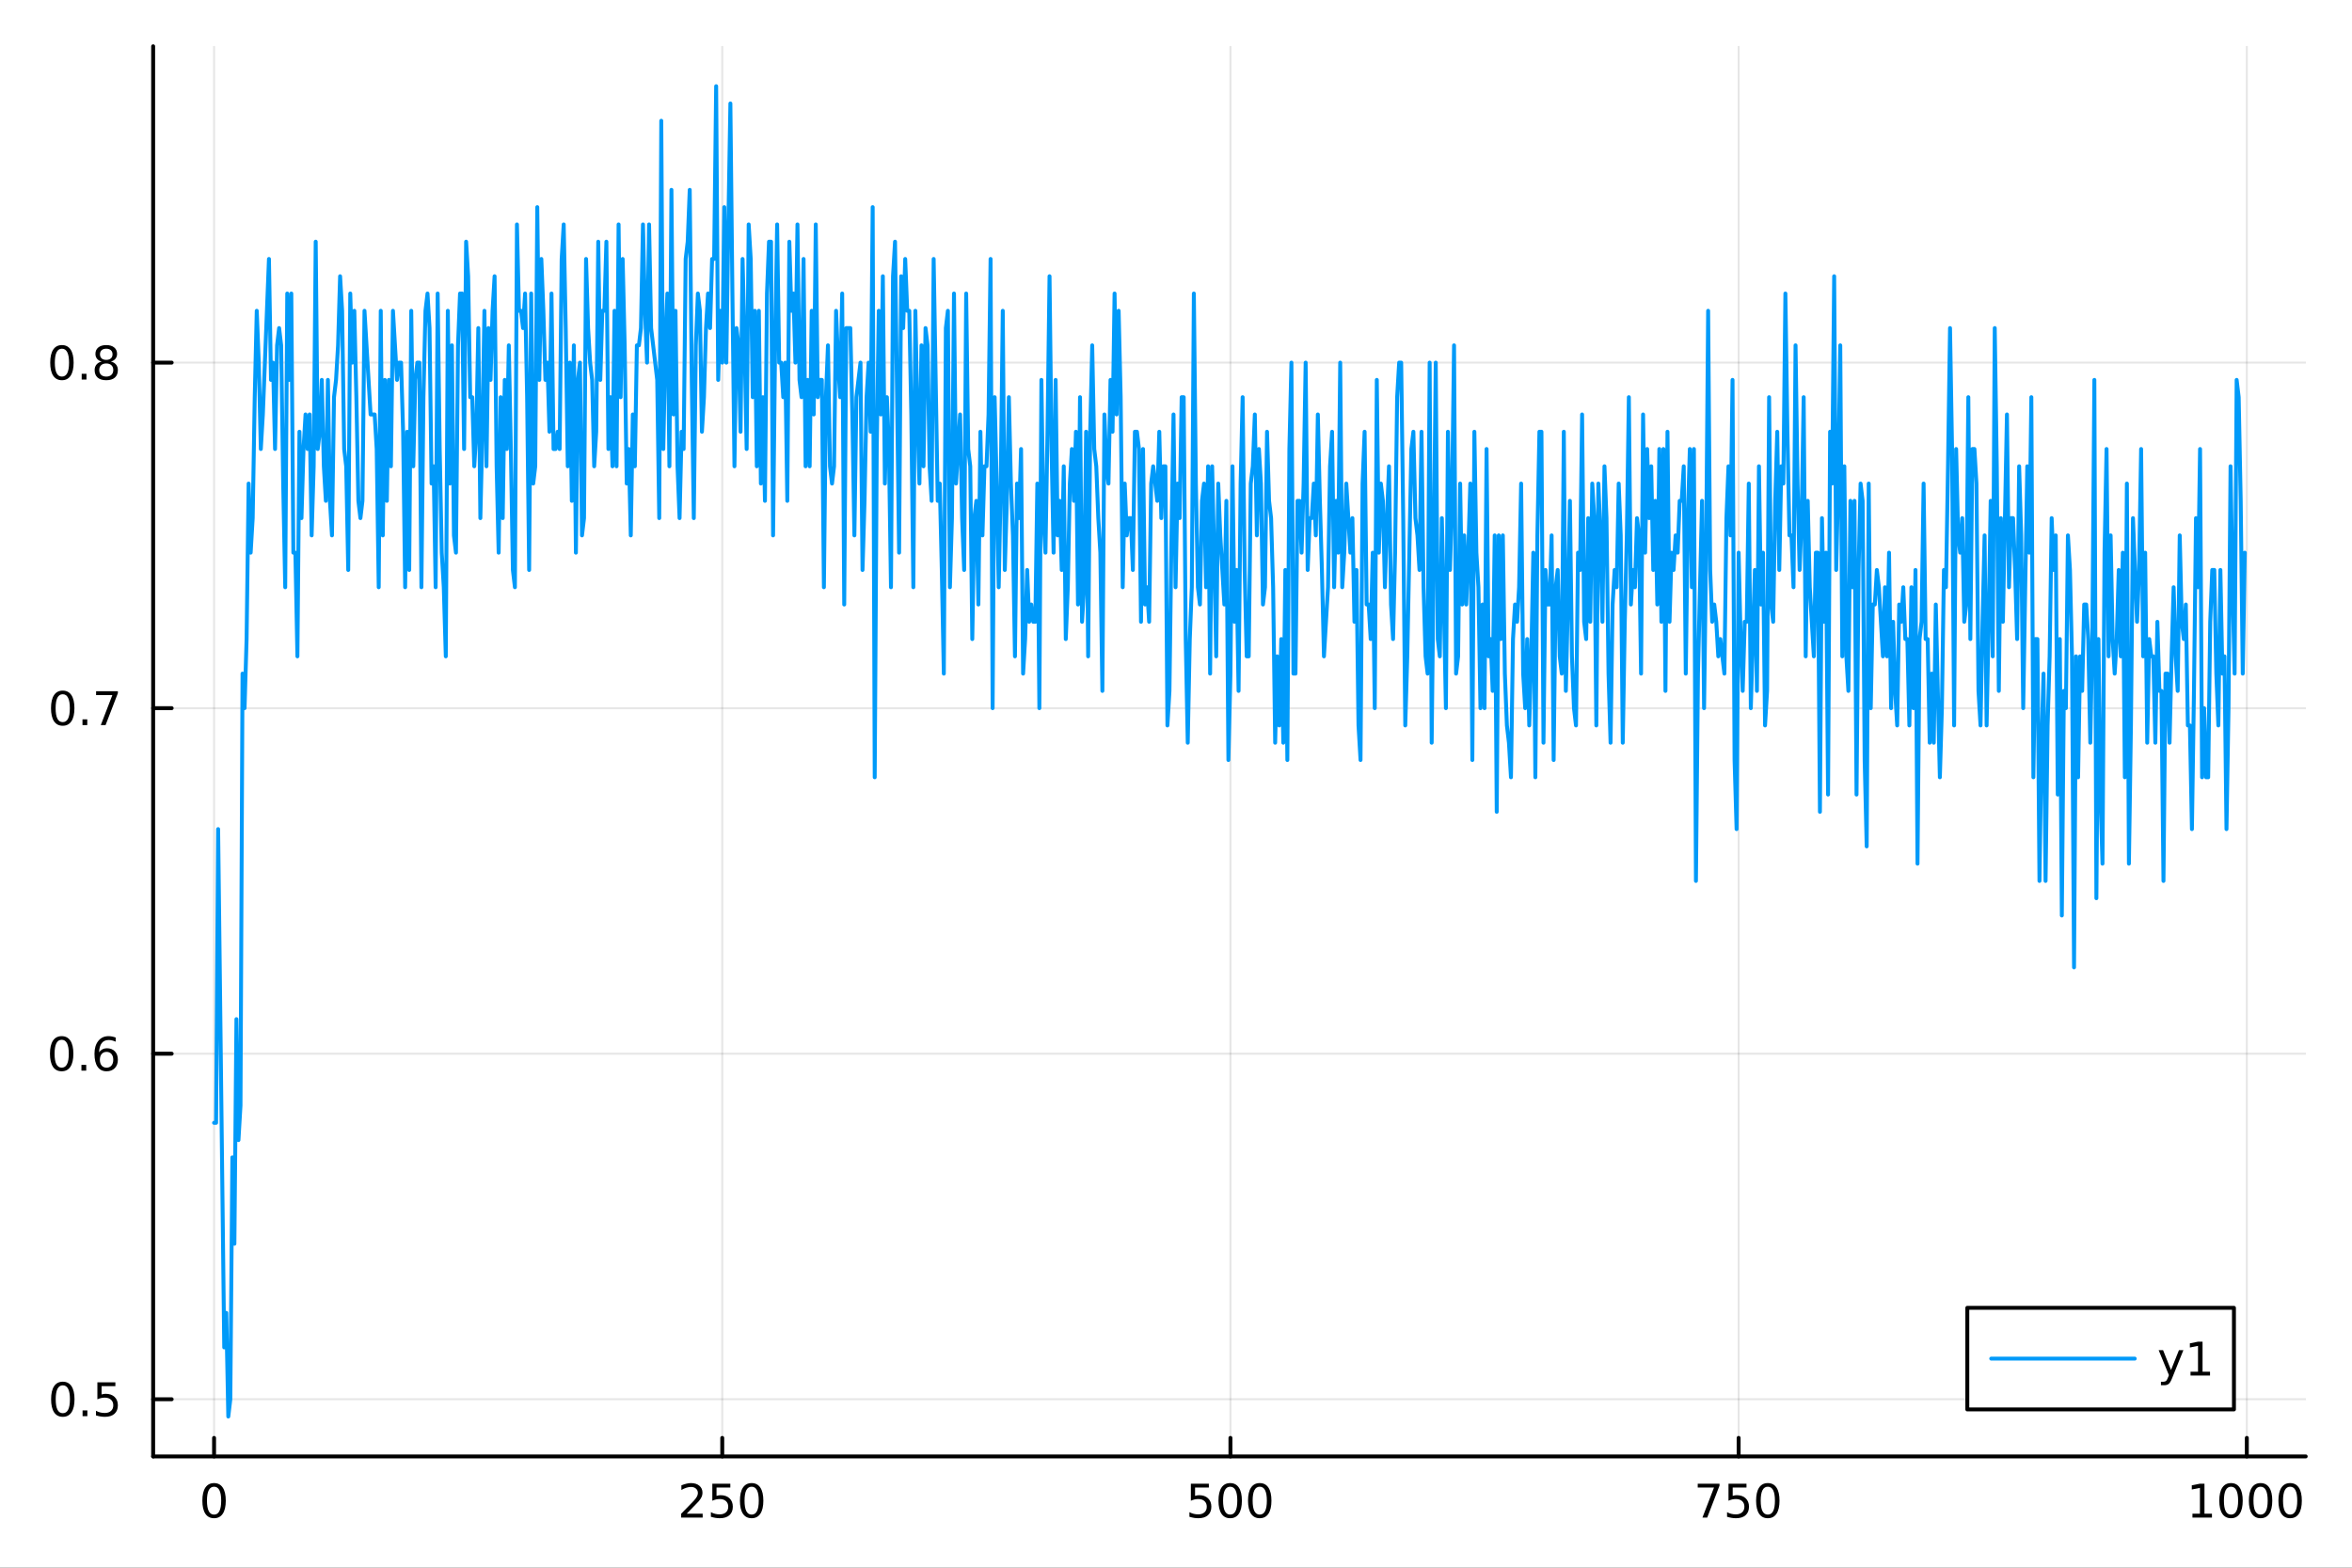 <?xml version="1.0" encoding="utf-8"?>
<svg xmlns="http://www.w3.org/2000/svg" xmlns:xlink="http://www.w3.org/1999/xlink" width="600" height="400" viewBox="0 0 2400 1600">
<rect x="0" y="0" width="2400" height="1600" fill="#333333" stroke="none"/>
<defs>
  <clipPath id="clip450">
    <rect x="0" y="0" width="2400" height="1600"/>
  </clipPath>
</defs>
<path clip-path="url(#clip450)" d="M0 1600 L2400 1600 L2400 0 L0 0  Z" fill="#ffffff" fill-rule="evenodd" fill-opacity="1"/>
<defs>
  <clipPath id="clip451">
    <rect x="480" y="0" width="1681" height="1600"/>
  </clipPath>
</defs>
<path clip-path="url(#clip450)" d="M156.274 1486.45 L2352.76 1486.45 L2352.76 47.244 L156.274 47.244  Z" fill="#ffffff" fill-rule="evenodd" fill-opacity="1"/>
<defs>
  <clipPath id="clip452">
    <rect x="156" y="47" width="2197" height="1440"/>
  </clipPath>
</defs>
<polyline clip-path="url(#clip452)" style="stroke:#000000; stroke-linecap:round; stroke-linejoin:round; stroke-width:2; stroke-opacity:0.1; fill:none" points="218.439,1486.45 218.439,47.244 "/>
<polyline clip-path="url(#clip452)" style="stroke:#000000; stroke-linecap:round; stroke-linejoin:round; stroke-width:2; stroke-opacity:0.1; fill:none" points="736.995,1486.45 736.995,47.244 "/>
<polyline clip-path="url(#clip452)" style="stroke:#000000; stroke-linecap:round; stroke-linejoin:round; stroke-width:2; stroke-opacity:0.1; fill:none" points="1255.55,1486.45 1255.55,47.244 "/>
<polyline clip-path="url(#clip452)" style="stroke:#000000; stroke-linecap:round; stroke-linejoin:round; stroke-width:2; stroke-opacity:0.1; fill:none" points="1774.11,1486.45 1774.11,47.244 "/>
<polyline clip-path="url(#clip452)" style="stroke:#000000; stroke-linecap:round; stroke-linejoin:round; stroke-width:2; stroke-opacity:0.1; fill:none" points="2292.67,1486.45 2292.67,47.244 "/>
<polyline clip-path="url(#clip450)" style="stroke:#000000; stroke-linecap:round; stroke-linejoin:round; stroke-width:4; stroke-opacity:1; fill:none" points="156.274,1486.45 2352.76,1486.45 "/>
<polyline clip-path="url(#clip450)" style="stroke:#000000; stroke-linecap:round; stroke-linejoin:round; stroke-width:4; stroke-opacity:1; fill:none" points="218.439,1486.45 218.439,1467.55 "/>
<polyline clip-path="url(#clip450)" style="stroke:#000000; stroke-linecap:round; stroke-linejoin:round; stroke-width:4; stroke-opacity:1; fill:none" points="736.995,1486.45 736.995,1467.55 "/>
<polyline clip-path="url(#clip450)" style="stroke:#000000; stroke-linecap:round; stroke-linejoin:round; stroke-width:4; stroke-opacity:1; fill:none" points="1255.55,1486.45 1255.55,1467.55 "/>
<polyline clip-path="url(#clip450)" style="stroke:#000000; stroke-linecap:round; stroke-linejoin:round; stroke-width:4; stroke-opacity:1; fill:none" points="1774.11,1486.45 1774.11,1467.55 "/>
<polyline clip-path="url(#clip450)" style="stroke:#000000; stroke-linecap:round; stroke-linejoin:round; stroke-width:4; stroke-opacity:1; fill:none" points="2292.67,1486.45 2292.67,1467.55 "/>
<path clip-path="url(#clip450)" d="M218.439 1517.37 Q214.828 1517.37 212.999 1520.93 Q211.193 1524.47 211.193 1531.6 Q211.193 1538.71 212.999 1542.27 Q214.828 1545.82 218.439 1545.82 Q222.073 1545.82 223.879 1542.27 Q225.707 1538.71 225.707 1531.6 Q225.707 1524.47 223.879 1520.93 Q222.073 1517.37 218.439 1517.37 M218.439 1513.66 Q224.249 1513.66 227.304 1518.27 Q230.383 1522.85 230.383 1531.6 Q230.383 1540.33 227.304 1544.94 Q224.249 1549.52 218.439 1549.52 Q212.629 1549.52 209.55 1544.94 Q206.494 1540.33 206.494 1531.6 Q206.494 1522.85 209.55 1518.27 Q212.629 1513.66 218.439 1513.66 Z" fill="#000000" fill-rule="nonzero" fill-opacity="1" /><path clip-path="url(#clip450)" d="M700.688 1544.91 L717.007 1544.91 L717.007 1548.85 L695.063 1548.85 L695.063 1544.91 Q697.725 1542.16 702.308 1537.53 Q706.915 1532.88 708.095 1531.53 Q710.34 1529.01 711.22 1527.27 Q712.123 1525.51 712.123 1523.82 Q712.123 1521.07 710.178 1519.33 Q708.257 1517.6 705.155 1517.6 Q702.956 1517.6 700.503 1518.36 Q698.072 1519.13 695.294 1520.68 L695.294 1515.95 Q698.118 1514.82 700.572 1514.24 Q703.026 1513.66 705.063 1513.66 Q710.433 1513.66 713.628 1516.35 Q716.822 1519.03 716.822 1523.52 Q716.822 1525.65 716.012 1527.57 Q715.225 1529.47 713.118 1532.07 Q712.54 1532.74 709.438 1535.95 Q706.336 1539.15 700.688 1544.91 Z" fill="#000000" fill-rule="nonzero" fill-opacity="1" /><path clip-path="url(#clip450)" d="M726.868 1514.29 L745.225 1514.29 L745.225 1518.22 L731.151 1518.22 L731.151 1526.7 Q732.169 1526.35 733.188 1526.19 Q734.206 1526 735.225 1526 Q741.012 1526 744.391 1529.17 Q747.771 1532.34 747.771 1537.76 Q747.771 1543.34 744.299 1546.44 Q740.826 1549.52 734.507 1549.52 Q732.331 1549.52 730.063 1549.15 Q727.817 1548.78 725.41 1548.04 L725.41 1543.34 Q727.493 1544.47 729.715 1545.03 Q731.938 1545.58 734.414 1545.58 Q738.419 1545.58 740.757 1543.48 Q743.095 1541.37 743.095 1537.76 Q743.095 1534.15 740.757 1532.04 Q738.419 1529.94 734.414 1529.94 Q732.539 1529.94 730.664 1530.35 Q728.813 1530.77 726.868 1531.65 L726.868 1514.29 Z" fill="#000000" fill-rule="nonzero" fill-opacity="1" /><path clip-path="url(#clip450)" d="M766.984 1517.37 Q763.373 1517.37 761.544 1520.93 Q759.738 1524.47 759.738 1531.6 Q759.738 1538.71 761.544 1542.27 Q763.373 1545.82 766.984 1545.82 Q770.618 1545.82 772.423 1542.27 Q774.252 1538.71 774.252 1531.6 Q774.252 1524.47 772.423 1520.93 Q770.618 1517.37 766.984 1517.37 M766.984 1513.66 Q772.794 1513.66 775.849 1518.27 Q778.928 1522.85 778.928 1531.6 Q778.928 1540.33 775.849 1544.94 Q772.794 1549.52 766.984 1549.52 Q761.174 1549.52 758.095 1544.94 Q755.039 1540.33 755.039 1531.6 Q755.039 1522.85 758.095 1518.27 Q761.174 1513.66 766.984 1513.66 Z" fill="#000000" fill-rule="nonzero" fill-opacity="1" /><path clip-path="url(#clip450)" d="M1215.17 1514.29 L1233.53 1514.29 L1233.53 1518.22 L1219.45 1518.22 L1219.45 1526.7 Q1220.47 1526.35 1221.49 1526.19 Q1222.51 1526 1223.53 1526 Q1229.31 1526 1232.69 1529.17 Q1236.07 1532.34 1236.07 1537.76 Q1236.07 1543.34 1232.6 1546.44 Q1229.13 1549.52 1222.81 1549.52 Q1220.63 1549.52 1218.36 1549.15 Q1216.12 1548.78 1213.71 1548.04 L1213.71 1543.34 Q1215.8 1544.47 1218.02 1545.03 Q1220.24 1545.58 1222.72 1545.58 Q1226.72 1545.58 1229.06 1543.48 Q1231.4 1541.37 1231.4 1537.76 Q1231.4 1534.15 1229.06 1532.04 Q1226.72 1529.94 1222.72 1529.94 Q1220.84 1529.94 1218.97 1530.35 Q1217.11 1530.77 1215.17 1531.65 L1215.17 1514.29 Z" fill="#000000" fill-rule="nonzero" fill-opacity="1" /><path clip-path="url(#clip450)" d="M1255.29 1517.37 Q1251.67 1517.37 1249.85 1520.93 Q1248.04 1524.47 1248.04 1531.6 Q1248.04 1538.71 1249.85 1542.27 Q1251.67 1545.82 1255.29 1545.82 Q1258.92 1545.82 1260.73 1542.27 Q1262.55 1538.71 1262.55 1531.6 Q1262.55 1524.47 1260.73 1520.93 Q1258.92 1517.37 1255.29 1517.37 M1255.29 1513.66 Q1261.1 1513.66 1264.15 1518.27 Q1267.23 1522.85 1267.23 1531.6 Q1267.23 1540.33 1264.15 1544.94 Q1261.1 1549.52 1255.29 1549.52 Q1249.48 1549.52 1246.4 1544.94 Q1243.34 1540.33 1243.34 1531.6 Q1243.34 1522.85 1246.4 1518.27 Q1249.48 1513.66 1255.29 1513.66 Z" fill="#000000" fill-rule="nonzero" fill-opacity="1" /><path clip-path="url(#clip450)" d="M1285.45 1517.37 Q1281.84 1517.37 1280.01 1520.93 Q1278.2 1524.47 1278.2 1531.6 Q1278.2 1538.71 1280.01 1542.27 Q1281.84 1545.82 1285.45 1545.82 Q1289.08 1545.82 1290.89 1542.27 Q1292.72 1538.71 1292.72 1531.6 Q1292.72 1524.47 1290.89 1520.93 Q1289.08 1517.37 1285.45 1517.37 M1285.45 1513.66 Q1291.26 1513.66 1294.31 1518.27 Q1297.39 1522.85 1297.39 1531.6 Q1297.39 1540.33 1294.31 1544.94 Q1291.26 1549.52 1285.45 1549.52 Q1279.64 1549.52 1276.56 1544.94 Q1273.5 1540.33 1273.5 1531.6 Q1273.5 1522.85 1276.56 1518.27 Q1279.64 1513.66 1285.45 1513.66 Z" fill="#000000" fill-rule="nonzero" fill-opacity="1" /><path clip-path="url(#clip450)" d="M1732.38 1514.29 L1754.61 1514.29 L1754.61 1516.28 L1742.06 1548.85 L1737.18 1548.85 L1748.98 1518.22 L1732.38 1518.22 L1732.38 1514.29 Z" fill="#000000" fill-rule="nonzero" fill-opacity="1" /><path clip-path="url(#clip450)" d="M1763.77 1514.29 L1782.13 1514.29 L1782.13 1518.22 L1768.06 1518.22 L1768.06 1526.7 Q1769.07 1526.35 1770.09 1526.19 Q1771.11 1526 1772.13 1526 Q1777.92 1526 1781.3 1529.17 Q1784.68 1532.34 1784.68 1537.76 Q1784.68 1543.34 1781.2 1546.44 Q1777.73 1549.52 1771.41 1549.52 Q1769.24 1549.52 1766.97 1549.15 Q1764.72 1548.78 1762.31 1548.04 L1762.31 1543.34 Q1764.4 1544.47 1766.62 1545.03 Q1768.84 1545.58 1771.32 1545.58 Q1775.32 1545.58 1777.66 1543.48 Q1780 1541.37 1780 1537.76 Q1780 1534.15 1777.66 1532.04 Q1775.32 1529.94 1771.32 1529.94 Q1769.44 1529.94 1767.57 1530.35 Q1765.72 1530.77 1763.77 1531.65 L1763.77 1514.29 Z" fill="#000000" fill-rule="nonzero" fill-opacity="1" /><path clip-path="url(#clip450)" d="M1803.89 1517.37 Q1800.28 1517.37 1798.45 1520.93 Q1796.64 1524.47 1796.64 1531.6 Q1796.64 1538.71 1798.45 1542.27 Q1800.28 1545.82 1803.89 1545.82 Q1807.52 1545.82 1809.33 1542.27 Q1811.16 1538.71 1811.16 1531.6 Q1811.16 1524.47 1809.33 1520.93 Q1807.52 1517.37 1803.89 1517.37 M1803.89 1513.66 Q1809.7 1513.66 1812.75 1518.27 Q1815.83 1522.85 1815.83 1531.6 Q1815.83 1540.33 1812.75 1544.94 Q1809.7 1549.52 1803.89 1549.52 Q1798.08 1549.52 1795 1544.94 Q1791.94 1540.33 1791.94 1531.6 Q1791.94 1522.85 1795 1518.27 Q1798.08 1513.66 1803.89 1513.66 Z" fill="#000000" fill-rule="nonzero" fill-opacity="1" /><path clip-path="url(#clip450)" d="M2237.19 1544.91 L2244.83 1544.91 L2244.83 1518.55 L2236.52 1520.21 L2236.52 1515.95 L2244.78 1514.29 L2249.46 1514.29 L2249.46 1544.91 L2257.1 1544.91 L2257.1 1548.85 L2237.19 1548.85 L2237.19 1544.91 Z" fill="#000000" fill-rule="nonzero" fill-opacity="1" /><path clip-path="url(#clip450)" d="M2276.54 1517.37 Q2272.93 1517.37 2271.1 1520.93 Q2269.3 1524.47 2269.3 1531.6 Q2269.3 1538.71 2271.1 1542.27 Q2272.93 1545.82 2276.54 1545.82 Q2280.18 1545.82 2281.98 1542.27 Q2283.81 1538.71 2283.81 1531.6 Q2283.81 1524.47 2281.98 1520.93 Q2280.18 1517.37 2276.54 1517.37 M2276.54 1513.66 Q2282.35 1513.66 2285.41 1518.27 Q2288.49 1522.85 2288.49 1531.6 Q2288.49 1540.33 2285.41 1544.94 Q2282.35 1549.52 2276.54 1549.52 Q2270.73 1549.52 2267.65 1544.94 Q2264.6 1540.33 2264.6 1531.6 Q2264.6 1522.85 2267.65 1518.27 Q2270.73 1513.66 2276.54 1513.66 Z" fill="#000000" fill-rule="nonzero" fill-opacity="1" /><path clip-path="url(#clip450)" d="M2306.7 1517.37 Q2303.09 1517.37 2301.27 1520.93 Q2299.46 1524.47 2299.46 1531.6 Q2299.46 1538.71 2301.27 1542.27 Q2303.09 1545.82 2306.7 1545.82 Q2310.34 1545.82 2312.14 1542.27 Q2313.97 1538.71 2313.97 1531.6 Q2313.97 1524.47 2312.14 1520.93 Q2310.34 1517.37 2306.7 1517.37 M2306.7 1513.66 Q2312.51 1513.66 2315.57 1518.27 Q2318.65 1522.85 2318.65 1531.6 Q2318.65 1540.33 2315.57 1544.94 Q2312.51 1549.52 2306.7 1549.52 Q2300.89 1549.52 2297.82 1544.94 Q2294.76 1540.33 2294.76 1531.6 Q2294.76 1522.85 2297.82 1518.27 Q2300.89 1513.66 2306.7 1513.66 Z" fill="#000000" fill-rule="nonzero" fill-opacity="1" /><path clip-path="url(#clip450)" d="M2336.87 1517.37 Q2333.26 1517.37 2331.43 1520.93 Q2329.62 1524.47 2329.62 1531.6 Q2329.62 1538.71 2331.43 1542.27 Q2333.26 1545.82 2336.87 1545.82 Q2340.5 1545.82 2342.31 1542.27 Q2344.14 1538.71 2344.14 1531.6 Q2344.14 1524.47 2342.31 1520.93 Q2340.5 1517.37 2336.87 1517.37 M2336.87 1513.66 Q2342.68 1513.66 2345.73 1518.27 Q2348.81 1522.85 2348.81 1531.6 Q2348.81 1540.33 2345.73 1544.94 Q2342.68 1549.52 2336.87 1549.52 Q2331.06 1549.52 2327.98 1544.94 Q2324.92 1540.33 2324.92 1531.6 Q2324.92 1522.85 2327.98 1518.27 Q2331.06 1513.66 2336.87 1513.66 Z" fill="#000000" fill-rule="nonzero" fill-opacity="1" /><polyline clip-path="url(#clip452)" style="stroke:#000000; stroke-linecap:round; stroke-linejoin:round; stroke-width:2; stroke-opacity:0.1; fill:none" points="156.274,1428.08 2352.76,1428.08 "/>
<polyline clip-path="url(#clip452)" style="stroke:#000000; stroke-linecap:round; stroke-linejoin:round; stroke-width:2; stroke-opacity:0.1; fill:none" points="156.274,1075.42 2352.76,1075.42 "/>
<polyline clip-path="url(#clip452)" style="stroke:#000000; stroke-linecap:round; stroke-linejoin:round; stroke-width:2; stroke-opacity:0.1; fill:none" points="156.274,722.764 2352.76,722.764 "/>
<polyline clip-path="url(#clip452)" style="stroke:#000000; stroke-linecap:round; stroke-linejoin:round; stroke-width:2; stroke-opacity:0.1; fill:none" points="156.274,370.104 2352.76,370.104 "/>
<polyline clip-path="url(#clip450)" style="stroke:#000000; stroke-linecap:round; stroke-linejoin:round; stroke-width:4; stroke-opacity:1; fill:none" points="156.274,1486.45 156.274,47.244 "/>
<polyline clip-path="url(#clip450)" style="stroke:#000000; stroke-linecap:round; stroke-linejoin:round; stroke-width:4; stroke-opacity:1; fill:none" points="156.274,1428.08 175.172,1428.08 "/>
<polyline clip-path="url(#clip450)" style="stroke:#000000; stroke-linecap:round; stroke-linejoin:round; stroke-width:4; stroke-opacity:1; fill:none" points="156.274,1075.42 175.172,1075.42 "/>
<polyline clip-path="url(#clip450)" style="stroke:#000000; stroke-linecap:round; stroke-linejoin:round; stroke-width:4; stroke-opacity:1; fill:none" points="156.274,722.764 175.172,722.764 "/>
<polyline clip-path="url(#clip450)" style="stroke:#000000; stroke-linecap:round; stroke-linejoin:round; stroke-width:4; stroke-opacity:1; fill:none" points="156.274,370.104 175.172,370.104 "/>
<path clip-path="url(#clip450)" d="M64.094 1413.88 Q60.483 1413.88 58.654 1417.45 Q56.849 1420.99 56.849 1428.12 Q56.849 1435.22 58.654 1438.79 Q60.483 1442.33 64.094 1442.33 Q67.728 1442.33 69.534 1438.79 Q71.362 1435.22 71.362 1428.12 Q71.362 1420.99 69.534 1417.45 Q67.728 1413.88 64.094 1413.88 M64.094 1410.18 Q69.904 1410.18 72.96 1414.78 Q76.038 1419.37 76.038 1428.12 Q76.038 1436.84 72.96 1441.45 Q69.904 1446.03 64.094 1446.03 Q58.284 1446.03 55.205 1441.45 Q52.15 1436.84 52.15 1428.12 Q52.15 1419.37 55.205 1414.78 Q58.284 1410.18 64.094 1410.18 Z" fill="#000000" fill-rule="nonzero" fill-opacity="1" /><path clip-path="url(#clip450)" d="M84.256 1439.48 L89.14 1439.48 L89.14 1445.36 L84.256 1445.36 L84.256 1439.48 Z" fill="#000000" fill-rule="nonzero" fill-opacity="1" /><path clip-path="url(#clip450)" d="M99.371 1410.8 L117.728 1410.8 L117.728 1414.74 L103.654 1414.74 L103.654 1423.21 Q104.672 1422.86 105.691 1422.7 Q106.709 1422.52 107.728 1422.52 Q113.515 1422.52 116.895 1425.69 Q120.274 1428.86 120.274 1434.27 Q120.274 1439.85 116.802 1442.96 Q113.33 1446.03 107.01 1446.03 Q104.834 1446.03 102.566 1445.66 Q100.321 1445.29 97.913 1444.55 L97.913 1439.85 Q99.996 1440.99 102.219 1441.54 Q104.441 1442.1 106.918 1442.1 Q110.922 1442.1 113.26 1439.99 Q115.598 1437.89 115.598 1434.27 Q115.598 1430.66 113.26 1428.56 Q110.922 1426.45 106.918 1426.45 Q105.043 1426.45 103.168 1426.87 Q101.316 1427.28 99.371 1428.16 L99.371 1410.8 Z" fill="#000000" fill-rule="nonzero" fill-opacity="1" /><path clip-path="url(#clip450)" d="M62.937 1061.22 Q59.325 1061.22 57.497 1064.79 Q55.691 1068.33 55.691 1075.46 Q55.691 1082.56 57.497 1086.13 Q59.325 1089.67 62.937 1089.67 Q66.571 1089.67 68.376 1086.13 Q70.205 1082.56 70.205 1075.46 Q70.205 1068.33 68.376 1064.79 Q66.571 1061.22 62.937 1061.22 M62.937 1057.52 Q68.747 1057.52 71.802 1062.12 Q74.881 1066.71 74.881 1075.46 Q74.881 1084.18 71.802 1088.79 Q68.747 1093.37 62.937 1093.37 Q57.126 1093.37 54.048 1088.79 Q50.992 1084.18 50.992 1075.46 Q50.992 1066.71 54.048 1062.12 Q57.126 1057.52 62.937 1057.52 Z" fill="#000000" fill-rule="nonzero" fill-opacity="1" /><path clip-path="url(#clip450)" d="M83.098 1086.82 L87.983 1086.82 L87.983 1092.7 L83.098 1092.7 L83.098 1086.82 Z" fill="#000000" fill-rule="nonzero" fill-opacity="1" /><path clip-path="url(#clip450)" d="M108.746 1073.56 Q105.598 1073.56 103.746 1075.71 Q101.918 1077.87 101.918 1081.62 Q101.918 1085.34 103.746 1087.52 Q105.598 1089.67 108.746 1089.67 Q111.895 1089.67 113.723 1087.52 Q115.575 1085.34 115.575 1081.62 Q115.575 1077.87 113.723 1075.71 Q111.895 1073.56 108.746 1073.56 M118.029 1058.91 L118.029 1063.17 Q116.27 1062.33 114.464 1061.89 Q112.682 1061.45 110.922 1061.45 Q106.293 1061.45 103.839 1064.58 Q101.409 1067.7 101.061 1074.02 Q102.427 1072.01 104.487 1070.94 Q106.547 1069.86 109.024 1069.86 Q114.233 1069.86 117.242 1073.03 Q120.274 1076.18 120.274 1081.62 Q120.274 1086.94 117.126 1090.16 Q113.978 1093.37 108.746 1093.37 Q102.751 1093.37 99.58 1088.79 Q96.409 1084.18 96.409 1075.46 Q96.409 1067.26 100.297 1062.4 Q104.186 1057.52 110.737 1057.52 Q112.496 1057.52 114.279 1057.87 Q116.084 1058.21 118.029 1058.91 Z" fill="#000000" fill-rule="nonzero" fill-opacity="1" /><path clip-path="url(#clip450)" d="M64.001 708.562 Q60.39 708.562 58.562 712.127 Q56.756 715.669 56.756 722.798 Q56.756 729.905 58.562 733.469 Q60.39 737.011 64.001 737.011 Q67.636 737.011 69.441 733.469 Q71.27 729.905 71.27 722.798 Q71.27 715.669 69.441 712.127 Q67.636 708.562 64.001 708.562 M64.001 704.859 Q69.811 704.859 72.867 709.465 Q75.946 714.048 75.946 722.798 Q75.946 731.525 72.867 736.132 Q69.811 740.715 64.001 740.715 Q58.191 740.715 55.112 736.132 Q52.057 731.525 52.057 722.798 Q52.057 714.048 55.112 709.465 Q58.191 704.859 64.001 704.859 Z" fill="#000000" fill-rule="nonzero" fill-opacity="1" /><path clip-path="url(#clip450)" d="M84.163 734.164 L89.047 734.164 L89.047 740.044 L84.163 740.044 L84.163 734.164 Z" fill="#000000" fill-rule="nonzero" fill-opacity="1" /><path clip-path="url(#clip450)" d="M98.052 705.484 L120.274 705.484 L120.274 707.474 L107.728 740.044 L102.844 740.044 L114.649 709.419 L98.052 709.419 L98.052 705.484 Z" fill="#000000" fill-rule="nonzero" fill-opacity="1" /><path clip-path="url(#clip450)" d="M63.191 355.903 Q59.58 355.903 57.751 359.467 Q55.946 363.009 55.946 370.139 Q55.946 377.245 57.751 380.81 Q59.58 384.352 63.191 384.352 Q66.825 384.352 68.631 380.81 Q70.46 377.245 70.46 370.139 Q70.46 363.009 68.631 359.467 Q66.825 355.903 63.191 355.903 M63.191 352.199 Q69.001 352.199 72.057 356.805 Q75.135 361.389 75.135 370.139 Q75.135 378.865 72.057 383.472 Q69.001 388.055 63.191 388.055 Q57.381 388.055 54.302 383.472 Q51.247 378.865 51.247 370.139 Q51.247 361.389 54.302 356.805 Q57.381 352.199 63.191 352.199 Z" fill="#000000" fill-rule="nonzero" fill-opacity="1" /><path clip-path="url(#clip450)" d="M83.353 381.504 L88.237 381.504 L88.237 387.384 L83.353 387.384 L83.353 381.504 Z" fill="#000000" fill-rule="nonzero" fill-opacity="1" /><path clip-path="url(#clip450)" d="M108.422 370.972 Q105.089 370.972 103.168 372.754 Q101.27 374.537 101.27 377.662 Q101.27 380.787 103.168 382.569 Q105.089 384.352 108.422 384.352 Q111.756 384.352 113.677 382.569 Q115.598 380.764 115.598 377.662 Q115.598 374.537 113.677 372.754 Q111.779 370.972 108.422 370.972 M103.746 368.981 Q100.737 368.241 99.047 366.18 Q97.381 364.12 97.381 361.157 Q97.381 357.014 100.321 354.606 Q103.284 352.199 108.422 352.199 Q113.584 352.199 116.524 354.606 Q119.464 357.014 119.464 361.157 Q119.464 364.12 117.774 366.18 Q116.108 368.241 113.121 368.981 Q116.501 369.768 118.376 372.06 Q120.274 374.352 120.274 377.662 Q120.274 382.685 117.195 385.37 Q114.14 388.055 108.422 388.055 Q102.705 388.055 99.626 385.37 Q96.571 382.685 96.571 377.662 Q96.571 374.352 98.469 372.06 Q100.367 369.768 103.746 368.981 M102.034 361.597 Q102.034 364.282 103.7 365.787 Q105.39 367.291 108.422 367.291 Q111.432 367.291 113.121 365.787 Q114.834 364.282 114.834 361.597 Q114.834 358.912 113.121 357.407 Q111.432 355.903 108.422 355.903 Q105.39 355.903 103.7 357.407 Q102.034 358.912 102.034 361.597 Z" fill="#000000" fill-rule="nonzero" fill-opacity="1" /><polyline clip-path="url(#clip452)" style="stroke:#009af9; stroke-linecap:round; stroke-linejoin:round; stroke-width:4; stroke-opacity:1; fill:none" points="218.439,1145.96 220.513,1145.96 222.587,846.194 224.661,1022.52 226.736,1198.85 228.81,1375.18 230.884,1339.92 232.958,1445.72 235.033,1428.08 237.107,1181.22 239.181,1269.39 241.255,1040.16 243.329,1163.59 245.404,1128.32 247.478,687.498 249.552,722.764 251.626,652.232 253.701,493.535 255.775,564.067 257.849,528.801 259.923,405.37 261.998,317.205 264.072,370.104 266.146,458.269 268.22,423.003 270.294,370.104 272.369,317.205 274.443,264.306 276.517,387.737 278.591,370.104 280.666,458.269 282.74,352.471 284.814,334.838 286.888,352.471 288.962,493.535 291.037,599.333 293.111,299.572 295.185,387.737 297.259,299.572 299.334,564.067 301.408,564.067 303.482,669.865 305.556,440.636 307.63,528.801 309.705,458.269 311.779,423.003 313.853,458.269 315.927,423.003 318.002,546.434 320.076,475.902 322.15,246.673 324.224,458.269 326.299,440.636 328.373,387.737 330.447,475.902 332.521,511.168 334.595,387.737 336.67,511.168 338.744,546.434 340.818,405.37 342.892,387.737 344.967,352.471 347.041,281.939 349.115,317.205 351.189,458.269 353.263,475.902 355.338,581.7 357.412,299.572 359.486,370.104 361.56,317.205 363.635,405.37 365.709,511.168 367.783,528.801 369.857,511.168 371.932,317.205 374.006,352.471 376.08,387.737 378.154,423.003 380.228,423.003 382.303,423.003 384.377,458.269 386.451,599.333 388.525,317.205 390.6,546.434 392.674,387.737 394.748,511.168 396.822,387.737 398.896,475.902 400.971,317.205 403.045,352.471 405.119,387.737 407.193,370.104 409.268,370.104 411.342,440.636 413.416,599.333 415.49,440.636 417.565,581.7 419.639,317.205 421.713,475.902 423.787,387.737 425.861,370.104 427.936,370.104 430.01,599.333 432.084,405.37 434.158,317.205 436.233,299.572 438.307,334.838 440.381,493.535 442.455,475.902 444.529,599.333 446.604,299.572 448.678,458.269 450.752,564.067 452.826,599.333 454.901,669.865 456.975,317.205 459.049,493.535 461.123,352.471 463.198,546.434 465.272,564.067 467.346,352.471 469.42,299.572 471.494,299.572 473.569,458.269 475.643,246.673 477.717,281.939 479.791,405.37 481.866,405.37 483.94,475.902 486.014,440.636 488.088,334.838 490.162,528.801 492.237,440.636 494.311,317.205 496.385,475.902 498.459,334.838 500.534,387.737 502.608,317.205 504.682,281.939 506.756,475.902 508.83,564.067 510.905,405.37 512.979,528.801 515.053,387.737 517.127,458.269 519.202,352.471 521.276,458.269 523.35,581.7 525.424,599.333 527.499,229.04 529.573,317.205 531.647,317.205 533.721,334.838 535.795,299.572 537.87,405.37 539.944,581.7 542.018,299.572 544.092,493.535 546.167,475.902 548.241,211.407 550.315,387.737 552.389,264.306 554.463,317.205 556.538,387.737 558.612,370.104 560.686,440.636 562.76,299.572 564.835,458.269 566.909,458.269 568.983,440.636 571.057,458.269 573.132,264.306 575.206,229.04 577.28,334.838 579.354,475.902 581.428,370.104 583.503,511.168 585.577,352.471 587.651,564.067 589.725,387.737 591.8,370.104 593.874,546.434 595.948,528.801 598.022,264.306 600.096,334.838 602.171,370.104 604.245,387.737 606.319,475.902 608.393,440.636 610.468,246.673 612.542,387.737 614.616,317.205 616.69,317.205 618.765,246.673 620.839,458.269 622.913,405.37 624.987,475.902 627.061,317.205 629.136,475.902 631.21,229.04 633.284,405.37 635.358,264.306 637.433,352.471 639.507,493.535 641.581,458.269 643.655,546.434 645.729,423.003 647.804,475.902 649.878,352.471 651.952,352.471 654.026,334.838 656.101,229.04 658.175,317.205 660.249,370.104 662.323,229.04 664.398,334.838 666.472,352.471 668.546,370.104 670.62,387.737 672.694,528.801 674.769,123.242 676.843,458.269 678.917,352.471 680.991,299.572 683.066,475.902 685.14,193.774 687.214,423.003 689.288,317.205 691.362,475.902 693.437,528.801 695.511,440.636 697.585,458.269 699.659,264.306 701.734,246.673 703.808,193.774 705.882,387.737 707.956,528.801 710.03,352.471 712.105,299.572 714.179,317.205 716.253,440.636 718.327,405.37 720.402,334.838 722.476,299.572 724.55,334.838 726.624,264.306 728.699,264.306 730.773,87.976 732.847,387.737 734.921,317.205 736.995,370.104 739.07,211.407 741.144,370.104 743.218,229.04 745.292,105.609 747.367,299.572 749.441,475.902 751.515,334.838 753.589,352.471 755.663,440.636 757.738,264.306 759.812,352.471 761.886,458.269 763.96,229.04 766.035,264.306 768.109,405.37 770.183,317.205 772.257,475.902 774.332,317.205 776.406,493.535 778.48,405.37 780.554,511.168 782.628,299.572 784.703,246.673 786.777,246.673 788.851,546.434 790.925,352.471 793,229.04 795.074,370.104 797.148,370.104 799.222,405.37 801.296,370.104 803.371,511.168 805.445,246.673 807.519,317.205 809.593,299.572 811.668,370.104 813.742,229.04 815.816,387.737 817.89,405.37 819.965,264.306 822.039,475.902 824.113,387.737 826.187,475.902 828.261,317.205 830.336,423.003 832.41,229.04 834.484,405.37 836.558,387.737 838.633,387.737 840.707,599.333 842.781,405.37 844.855,352.471 846.929,475.902 849.004,493.535 851.078,475.902 853.152,317.205 855.226,370.104 857.301,405.37 859.375,299.572 861.449,616.966 863.523,334.838 865.598,334.838 867.672,334.838 869.746,423.003 871.82,546.434 873.894,405.37 875.969,387.737 878.043,370.104 880.117,581.7 882.191,511.168 884.266,405.37 886.34,370.104 888.414,440.636 890.488,211.407 892.562,793.295 894.637,458.269 896.711,317.205 898.785,423.003 900.859,281.939 902.934,493.535 905.008,405.37 907.082,458.269 909.156,599.333 911.23,281.939 913.305,246.673 915.379,405.37 917.453,564.067 919.527,281.939 921.602,334.838 923.676,264.306 925.75,317.205 927.824,317.205 929.899,423.003 931.973,599.333 934.047,317.205 936.121,423.003 938.195,493.535 940.27,352.471 942.344,475.902 944.418,334.838 946.492,352.471 948.567,475.902 950.641,511.168 952.715,264.306 954.789,387.737 956.863,511.168 958.938,493.535 961.012,581.7 963.086,687.498 965.16,334.838 967.235,317.205 969.309,599.333 971.383,528.801 973.457,299.572 975.532,493.535 977.606,458.269 979.68,423.003 981.754,528.801 983.828,581.7 985.903,299.572 987.977,458.269 990.051,475.902 992.125,652.232 994.2,528.801 996.274,511.168 998.348,616.966 1000.42,440.636 1002.5,546.434 1004.57,475.902 1006.64,475.902 1008.72,423.003 1010.79,264.306 1012.87,722.764 1014.94,405.37 1017.02,493.535 1019.09,599.333 1021.16,493.535 1023.24,317.205 1025.31,581.7 1027.39,511.168 1029.46,405.37 1031.54,493.535 1033.61,546.434 1035.68,669.865 1037.76,493.535 1039.83,528.801 1041.91,458.269 1043.98,687.498 1046.06,652.232 1048.13,581.7 1050.2,634.599 1052.28,616.966 1054.35,634.599 1056.43,634.599 1058.5,493.535 1060.57,722.764 1062.65,387.737 1064.72,528.801 1066.8,564.067 1068.87,440.636 1070.95,281.939 1073.02,458.269 1075.09,564.067 1077.17,387.737 1079.24,546.434 1081.32,511.168 1083.39,581.7 1085.47,475.902 1087.54,652.232 1089.61,599.333 1091.69,493.535 1093.76,458.269 1095.84,511.168 1097.91,440.636 1099.99,616.966 1102.06,405.37 1104.13,634.599 1106.21,599.333 1108.28,440.636 1110.36,669.865 1112.43,440.636 1114.5,352.471 1116.58,458.269 1118.65,475.902 1120.73,528.801 1122.8,564.067 1124.88,705.131 1126.95,423.003 1129.02,475.902 1131.1,493.535 1133.17,387.737 1135.25,440.636 1137.32,299.572 1139.4,423.003 1141.47,317.205 1143.54,405.37 1145.62,599.333 1147.69,493.535 1149.77,546.434 1151.84,528.801 1153.92,528.801 1155.99,581.7 1158.06,440.636 1160.14,440.636 1162.21,458.269 1164.29,634.599 1166.36,458.269 1168.43,616.966 1170.51,599.333 1172.58,634.599 1174.66,493.535 1176.73,475.902 1178.81,493.535 1180.88,511.168 1182.95,440.636 1185.03,528.801 1187.1,475.902 1189.18,475.902 1191.25,740.397 1193.33,705.131 1195.4,546.434 1197.47,423.003 1199.55,599.333 1201.62,493.535 1203.7,528.801 1205.77,405.37 1207.84,405.37 1209.92,652.232 1211.99,758.029 1214.07,652.232 1216.14,599.333 1218.22,299.572 1220.29,493.535 1222.36,599.333 1224.44,616.966 1226.51,511.168 1228.59,493.535 1230.66,599.333 1232.74,475.902 1234.81,687.498 1236.88,475.902 1238.96,564.067 1241.03,669.865 1243.11,493.535 1245.18,546.434 1247.26,581.7 1249.33,616.966 1251.4,511.168 1253.48,775.662 1255.55,687.498 1257.63,475.902 1259.7,634.599 1261.77,581.7 1263.85,705.131 1265.92,493.535 1268,405.37 1270.07,581.7 1272.15,669.865 1274.22,669.865 1276.29,493.535 1278.37,475.902 1280.44,423.003 1282.52,546.434 1284.59,458.269 1286.67,493.535 1288.74,616.966 1290.81,599.333 1292.89,440.636 1294.96,511.168 1297.04,528.801 1299.11,599.333 1301.19,758.029 1303.26,669.865 1305.33,740.397 1307.41,652.232 1309.48,758.029 1311.56,581.7 1313.63,775.662 1315.7,458.269 1317.78,370.104 1319.85,687.498 1321.93,687.498 1324,511.168 1326.08,511.168 1328.15,564.067 1330.22,493.535 1332.3,370.104 1334.37,581.7 1336.45,528.801 1338.52,528.801 1340.6,493.535 1342.67,546.434 1344.74,423.003 1346.82,511.168 1348.89,581.7 1350.97,669.865 1353.04,634.599 1355.12,599.333 1357.19,475.902 1359.26,440.636 1361.34,599.333 1363.41,511.168 1365.49,564.067 1367.56,370.104 1369.63,599.333 1371.71,564.067 1373.78,493.535 1375.86,528.801 1377.93,564.067 1380.01,528.801 1382.08,634.599 1384.15,581.7 1386.23,740.397 1388.3,775.662 1390.38,493.535 1392.45,440.636 1394.53,616.966 1396.6,616.966 1398.67,652.232 1400.75,564.067 1402.82,722.764 1404.9,387.737 1406.97,564.067 1409.04,493.535 1411.12,511.168 1413.19,599.333 1415.27,528.801 1417.34,475.902 1419.42,616.966 1421.49,652.232 1423.56,564.067 1425.64,405.37 1427.71,370.104 1429.79,370.104 1431.86,528.801 1433.94,740.397 1436.01,669.865 1438.08,564.067 1440.16,458.269 1442.23,440.636 1444.31,528.801 1446.38,546.434 1448.46,581.7 1450.53,440.636 1452.6,599.333 1454.68,669.865 1456.75,687.498 1458.83,370.104 1460.9,758.029 1462.97,564.067 1465.05,370.104 1467.12,652.232 1469.2,669.865 1471.27,528.801 1473.35,616.966 1475.42,722.764 1477.49,440.636 1479.57,581.7 1481.64,511.168 1483.72,352.471 1485.79,687.498 1487.87,669.865 1489.94,493.535 1492.01,616.966 1494.09,546.434 1496.16,616.966 1498.24,564.067 1500.31,493.535 1502.39,775.662 1504.46,440.636 1506.53,564.067 1508.61,599.333 1510.68,722.764 1512.76,616.966 1514.83,722.764 1516.9,458.269 1518.98,669.865 1521.05,652.232 1523.13,705.131 1525.2,546.434 1527.28,828.561 1529.35,546.434 1531.42,652.232 1533.5,546.434 1535.57,687.498 1537.65,740.397 1539.72,758.029 1541.8,793.295 1543.87,652.232 1545.94,616.966 1548.02,634.599 1550.09,599.333 1552.17,493.535 1554.24,687.498 1556.32,722.764 1558.39,652.232 1560.46,740.397 1562.54,669.865 1564.61,564.067 1566.69,793.295 1568.76,546.434 1570.83,440.636 1572.91,440.636 1574.98,758.029 1577.06,581.7 1579.13,616.966 1581.21,616.966 1583.28,546.434 1585.35,775.662 1587.43,599.333 1589.5,581.7 1591.58,669.865 1593.65,687.498 1595.73,440.636 1597.8,705.131 1599.87,616.966 1601.95,511.168 1604.02,669.865 1606.1,722.764 1608.17,740.397 1610.24,564.067 1612.32,581.7 1614.39,423.003 1616.47,634.599 1618.54,652.232 1620.62,528.801 1622.69,634.599 1624.76,493.535 1626.84,528.801 1628.91,740.397 1630.99,493.535 1633.06,546.434 1635.14,634.599 1637.21,475.902 1639.28,528.801 1641.36,687.498 1643.43,758.029 1645.51,616.966 1647.58,581.7 1649.66,599.333 1651.73,493.535 1653.8,546.434 1655.88,758.029 1657.95,634.599 1660.03,546.434 1662.1,405.37 1664.17,616.966 1666.25,581.7 1668.32,599.333 1670.4,528.801 1672.47,546.434 1674.55,687.498 1676.62,423.003 1678.69,564.067 1680.77,458.269 1682.84,528.801 1684.92,475.902 1686.99,581.7 1689.07,511.168 1691.14,616.966 1693.21,458.269 1695.29,634.599 1697.36,458.269 1699.44,705.131 1701.51,440.636 1703.59,634.599 1705.66,564.067 1707.73,581.7 1709.81,546.434 1711.88,564.067 1713.96,511.168 1716.03,511.168 1718.1,475.902 1720.18,687.498 1722.25,528.801 1724.33,458.269 1726.4,599.333 1728.48,458.269 1730.55,899.093 1732.62,687.498 1734.7,599.333 1736.77,511.168 1738.85,722.764 1740.92,564.067 1743,317.205 1745.07,581.7 1747.14,634.599 1749.22,616.966 1751.29,634.599 1753.37,669.865 1755.44,652.232 1757.52,669.865 1759.59,687.498 1761.66,528.801 1763.74,475.902 1765.81,546.434 1767.89,387.737 1769.96,775.662 1772.03,846.194 1774.11,564.067 1776.18,652.232 1778.26,705.131 1780.33,634.599 1782.41,634.599 1784.48,493.535 1786.55,722.764 1788.63,652.232 1790.7,581.7 1792.78,705.131 1794.85,475.902 1796.93,616.966 1799,564.067 1801.07,740.397 1803.15,705.131 1805.22,405.37 1807.3,616.966 1809.37,634.599 1811.44,511.168 1813.52,440.636 1815.59,581.7 1817.67,475.902 1819.74,493.535 1821.82,299.572 1823.89,440.636 1825.96,546.434 1828.04,546.434 1830.11,599.333 1832.19,352.471 1834.26,493.535 1836.34,581.7 1838.41,528.801 1840.48,405.37 1842.56,669.865 1844.63,511.168 1846.71,599.333 1848.78,634.599 1850.86,669.865 1852.93,564.067 1855,564.067 1857.08,828.561 1859.15,528.801 1861.23,634.599 1863.3,564.067 1865.37,810.928 1867.45,440.636 1869.52,493.535 1871.6,281.939 1873.67,581.7 1875.75,493.535 1877.82,352.471 1879.89,669.865 1881.97,475.902 1884.04,669.865 1886.12,705.131 1888.19,511.168 1890.27,599.333 1892.34,511.168 1894.41,810.928 1896.49,581.7 1898.56,493.535 1900.64,511.168 1902.71,775.662 1904.79,863.827 1906.86,493.535 1908.93,722.764 1911.01,616.966 1913.08,616.966 1915.16,581.7 1917.23,599.333 1919.3,634.599 1921.38,669.865 1923.45,599.333 1925.53,669.865 1927.6,564.067 1929.68,722.764 1931.75,634.599 1933.82,705.131 1935.9,740.397 1937.97,616.966 1940.05,634.599 1942.12,599.333 1944.2,652.232 1946.27,652.232 1948.34,740.397 1950.42,599.333 1952.49,722.764 1954.57,581.7 1956.64,881.46 1958.72,652.232 1960.79,634.599 1962.86,493.535 1964.94,652.232 1967.01,652.232 1969.09,758.029 1971.16,687.498 1973.23,758.029 1975.31,616.966 1977.38,705.131 1979.46,793.295 1981.53,722.764 1983.61,581.7 1985.68,599.333 1987.75,475.902 1989.83,334.838 1991.9,458.269 1993.98,740.397 1996.05,458.269 1998.13,546.434 2000.2,564.067 2002.27,528.801 2004.35,634.599 2006.42,616.966 2008.5,405.37 2010.57,652.232 2012.64,458.269 2014.72,458.269 2016.79,493.535 2018.87,705.131 2020.94,740.397 2023.02,634.599 2025.09,546.434 2027.16,740.397 2029.24,634.599 2031.31,511.168 2033.39,669.865 2035.46,334.838 2037.54,475.902 2039.61,705.131 2041.68,528.801 2043.76,634.599 2045.83,528.801 2047.91,423.003 2049.98,599.333 2052.06,528.801 2054.13,528.801 2056.2,581.7 2058.28,652.232 2060.35,475.902 2062.43,546.434 2064.5,722.764 2066.57,599.333 2068.65,475.902 2070.72,564.067 2072.8,405.37 2074.87,793.295 2076.95,652.232 2079.02,652.232 2081.09,899.093 2083.17,758.029 2085.24,687.498 2087.32,899.093 2089.39,740.397 2091.47,669.865 2093.54,528.801 2095.61,581.7 2097.69,546.434 2099.76,810.928 2101.84,652.232 2103.91,934.359 2105.99,705.131 2108.06,722.764 2110.13,546.434 2112.21,581.7 2114.28,669.865 2116.36,987.258 2118.43,669.865 2120.5,793.295 2122.58,669.865 2124.65,705.131 2126.73,616.966 2128.8,616.966 2130.88,652.232 2132.95,758.029 2135.02,652.232 2137.1,387.737 2139.17,916.726 2141.25,652.232 2143.32,810.928 2145.4,881.46 2147.47,564.067 2149.54,458.269 2151.62,669.865 2153.69,546.434 2155.77,652.232 2157.84,687.498 2159.92,652.232 2161.99,581.7 2164.06,669.865 2166.14,564.067 2168.21,793.295 2170.29,493.535 2172.36,881.46 2174.43,740.397 2176.51,528.801 2178.58,581.7 2180.66,634.599 2182.73,581.7 2184.81,458.269 2186.88,669.865 2188.95,564.067 2191.03,758.029 2193.1,652.232 2195.18,669.865 2197.25,669.865 2199.33,758.029 2201.4,634.599 2203.47,705.131 2205.55,705.131 2207.62,899.093 2209.7,687.498 2211.77,687.498 2213.84,758.029 2215.92,669.865 2217.99,599.333 2220.07,669.865 2222.14,705.131 2224.22,546.434 2226.29,634.599 2228.36,652.232 2230.44,616.966 2232.51,740.397 2234.59,740.397 2236.66,846.194 2238.74,705.131 2240.81,528.801 2242.88,599.333 2244.96,458.269 2247.03,793.295 2249.11,722.764 2251.18,793.295 2253.26,793.295 2255.33,634.599 2257.4,581.7 2259.48,581.7 2261.55,687.498 2263.63,740.397 2265.7,581.7 2267.77,687.498 2269.85,669.865 2271.92,846.194 2274,722.764 2276.07,475.902 2278.15,599.333 2280.22,687.498 2282.29,387.737 2284.37,405.37 2286.44,511.168 2288.52,687.498 2290.59,564.067 "/>
<path clip-path="url(#clip450)" d="M2007.46 1438.47 L2279.54 1438.47 L2279.54 1334.79 L2007.46 1334.79  Z" fill="#ffffff" fill-rule="evenodd" fill-opacity="1"/>
<polyline clip-path="url(#clip450)" style="stroke:#000000; stroke-linecap:round; stroke-linejoin:round; stroke-width:4; stroke-opacity:1; fill:none" points="2007.46,1438.47 2279.54,1438.47 2279.54,1334.79 2007.46,1334.79 2007.46,1438.47 "/>
<polyline clip-path="url(#clip450)" style="stroke:#009af9; stroke-linecap:round; stroke-linejoin:round; stroke-width:4; stroke-opacity:1; fill:none" points="2031.87,1386.63 2178.3,1386.63 "/>
<path clip-path="url(#clip450)" d="M2216.55 1406.32 Q2214.74 1410.95 2213.03 1412.36 Q2211.32 1413.78 2208.44 1413.78 L2205.04 1413.78 L2205.04 1410.21 L2207.54 1410.21 Q2209.3 1410.21 2210.27 1409.38 Q2211.25 1408.54 2212.43 1405.44 L2213.19 1403.5 L2202.7 1377.99 L2207.22 1377.99 L2215.32 1398.27 L2223.42 1377.99 L2227.94 1377.99 L2216.55 1406.32 Z" fill="#000000" fill-rule="nonzero" fill-opacity="1" /><path clip-path="url(#clip450)" d="M2235.23 1399.98 L2242.87 1399.98 L2242.87 1373.61 L2234.56 1375.28 L2234.56 1371.02 L2242.82 1369.35 L2247.5 1369.35 L2247.5 1399.98 L2255.13 1399.98 L2255.13 1403.91 L2235.23 1403.91 L2235.23 1399.98 Z" fill="#000000" fill-rule="nonzero" fill-opacity="1" /></svg>
